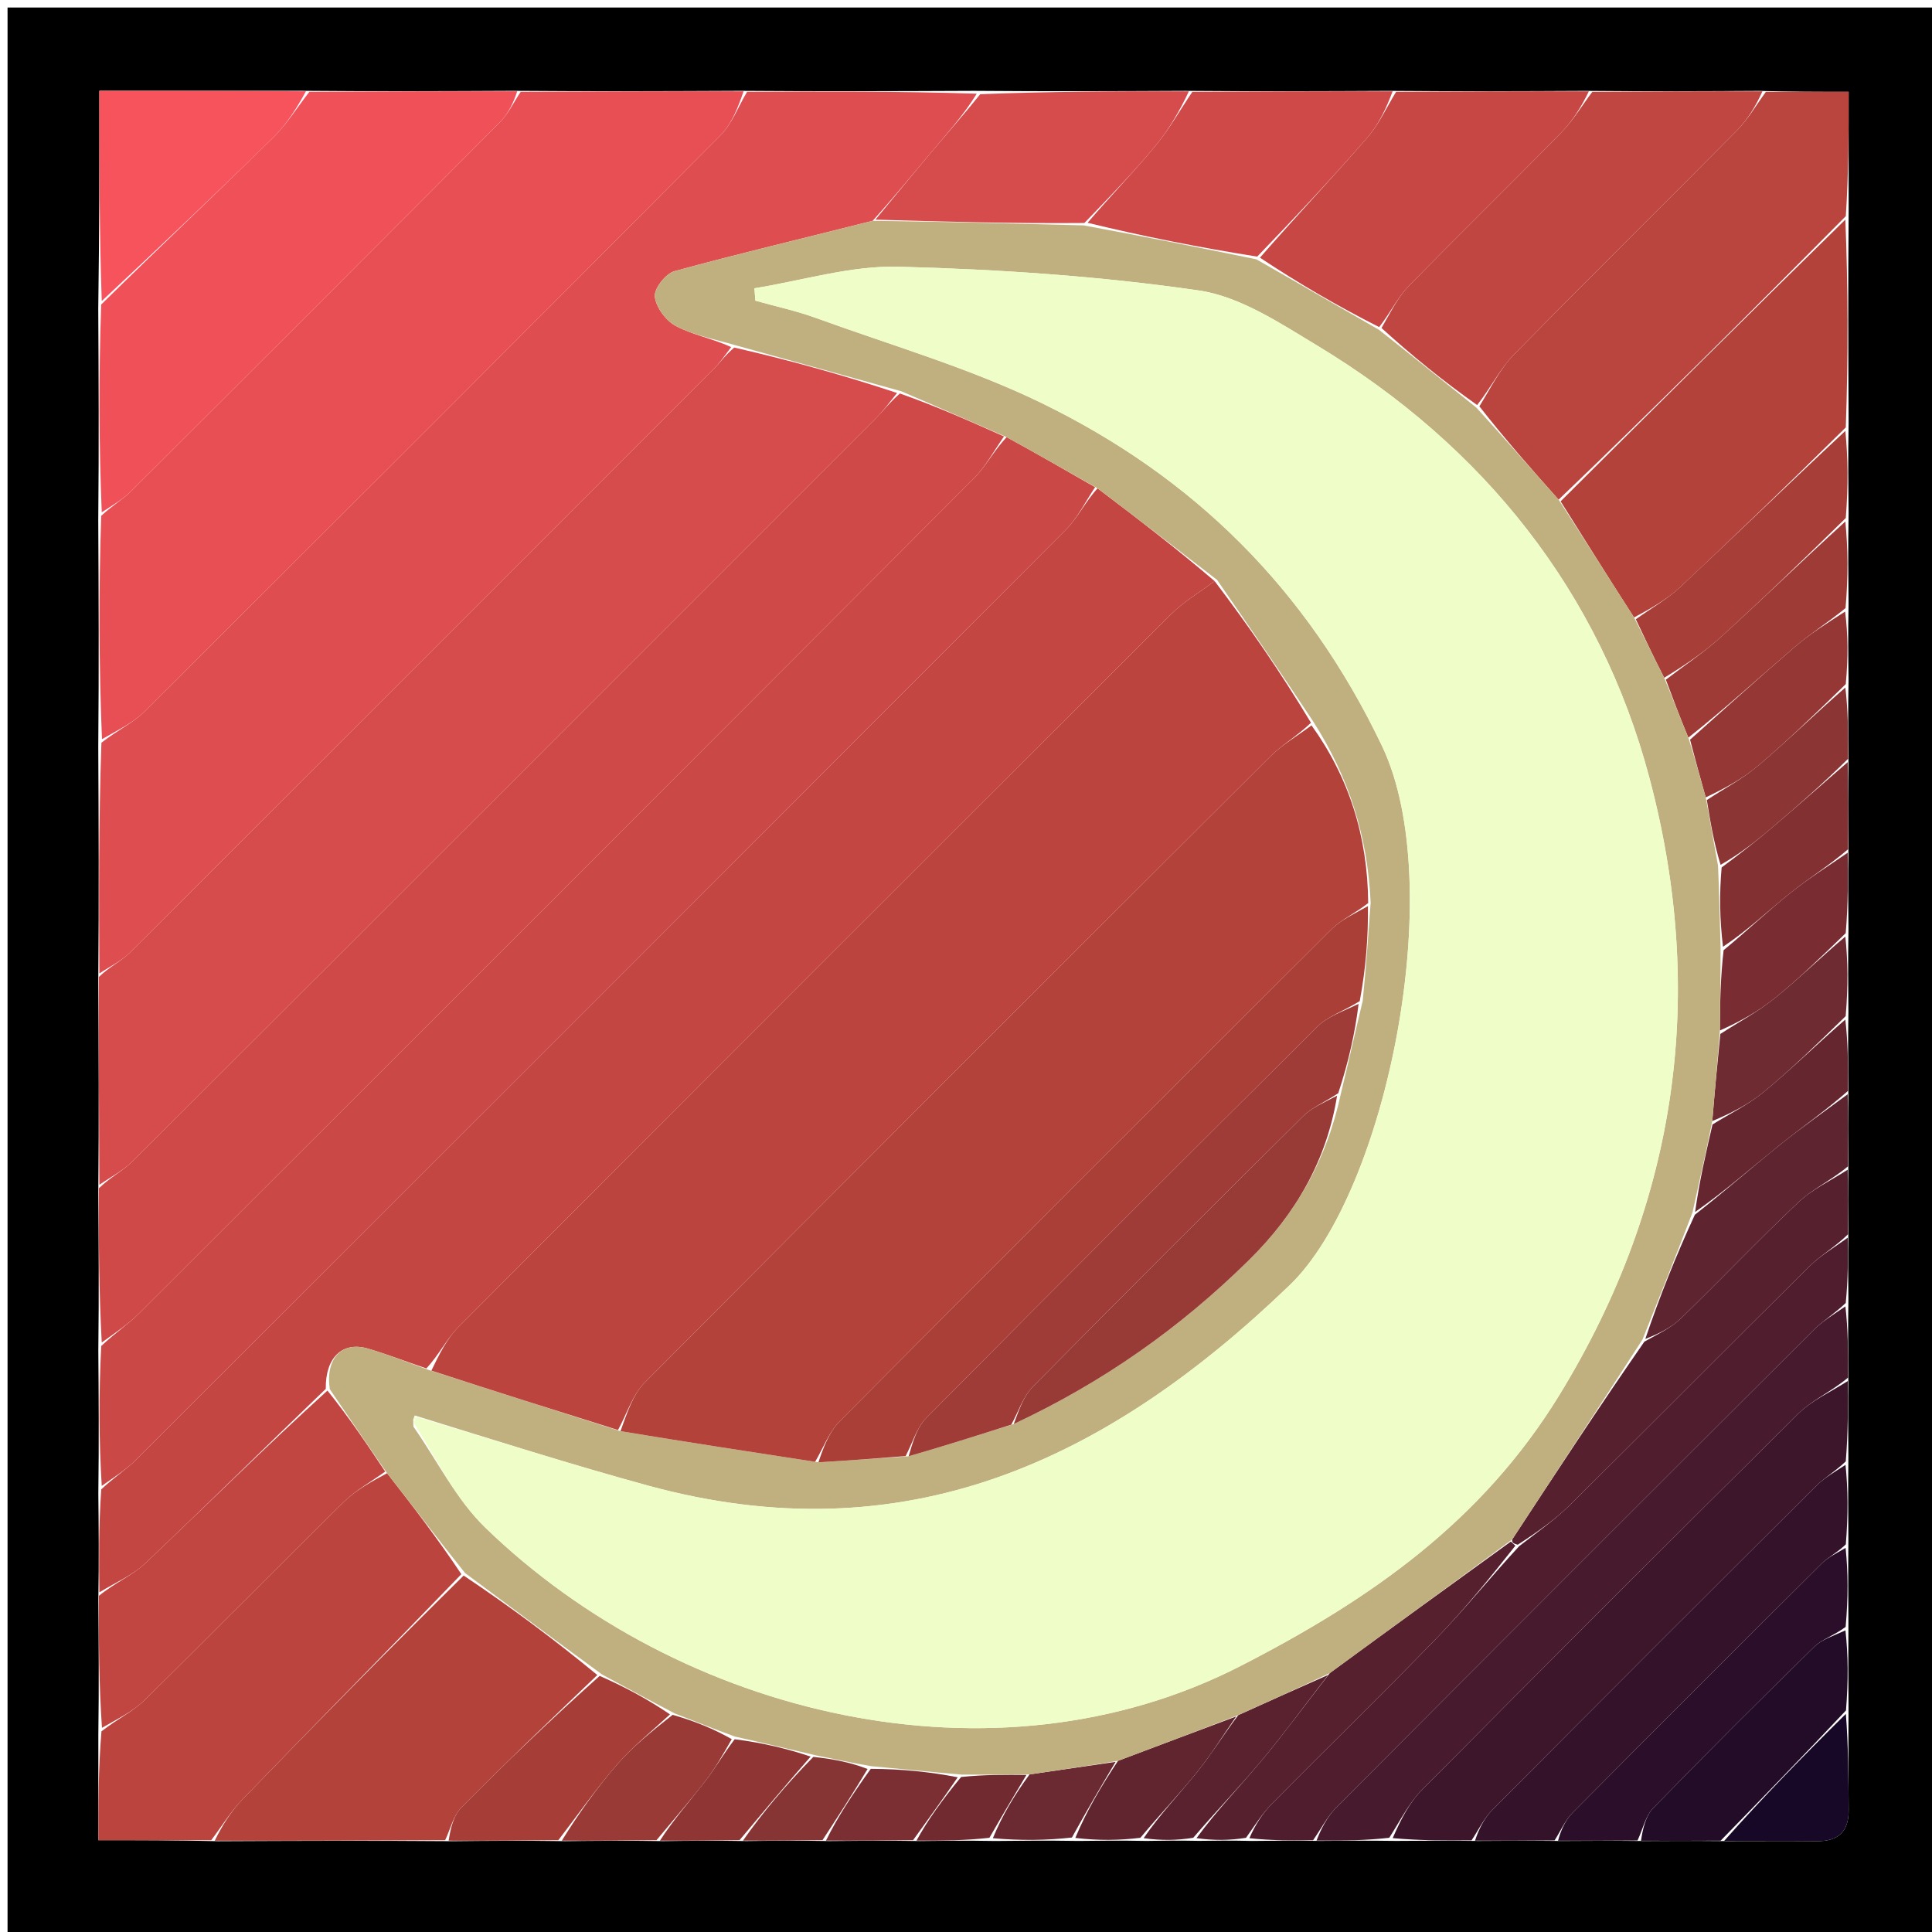 <svg version="1.1" id="Layer_1" xmlns="http://www.w3.org/2000/svg" xmlns:xlink="http://www.w3.org/1999/xlink" x="0px" y="0px"
	 width="100%" viewBox="0 0 256 256" enable-background="new 0 0 256 256" xml:space="preserve">
<path fill="#000000" opacity="1" stroke="none" 
	d="
M257,85 
	C257,142.667 257,199.833 257,257 
	C171.667,257 86.333,257 1,257 
	C1,171.667 1,86.333 1,1 
	C86.333,1 171.667,1 257,1 
	C257,28.833 257,56.667 257,85 
M131.908,243.94 
	C135.267,243.902 138.627,243.864 142.882,243.934 
	C145.587,243.899 148.292,243.865 151.868,243.932 
	C153.913,243.897 155.958,243.863 158.873,243.924 
	C160.914,243.894 162.955,243.863 165.891,243.934 
	C168.592,243.902 171.294,243.87 174.899,243.931 
	C177.93,243.902 180.962,243.872 184.905,243.93 
	C188.267,243.904 191.629,243.878 195.905,243.936 
	C199.268,243.912 202.63,243.888 206.907,243.939 
	C210.265,243.918 213.624,243.897 217.899,243.943 
	C221.264,243.929 224.628,243.915 228.928,243.956 
	C232.868,243.955 236.808,243.927 240.747,243.965 
	C243.596,243.992 244.994,242.676 244.961,239.796 
	C244.913,235.529 244.918,231.261 244.937,226.078 
	C244.917,222.713 244.897,219.347 244.924,215.069 
	C244.904,211.711 244.885,208.353 244.921,204.08 
	C244.898,200.717 244.875,197.355 244.921,193.081 
	C244.894,189.718 244.868,186.355 244.919,182.087 
	C244.892,179.056 244.865,176.026 244.925,172.101 
	C244.895,169.399 244.864,166.697 244.92,163.098 
	C244.89,160.396 244.859,157.695 244.919,154.089 
	C244.889,151.058 244.86,148.026 244.925,144.091 
	C244.893,141.057 244.86,138.024 244.924,134.079 
	C244.893,130.717 244.862,127.355 244.933,123.085 
	C244.899,119.719 244.865,116.353 244.933,112.071 
	C244.899,108.378 244.866,104.684 244.938,100.088 
	C244.903,97.056 244.867,94.025 244.944,90.091 
	C244.906,87.057 244.868,84.022 244.943,80.074 
	C244.907,76.379 244.87,72.685 244.948,68.076 
	C244.91,64.381 244.871,60.685 244.95,56.06 
	C244.911,47.037 244.872,38.015 244.955,28.064 
	C244.955,22.833 244.955,17.601 244.955,12.166 
	C240.882,12.166 237.437,12.166 233.064,12.042 
	C225.707,12.084 218.35,12.125 210.064,12.041 
	C201.707,12.083 193.35,12.124 184.064,12.04 
	C175.374,12.082 166.684,12.124 157.065,12.038 
	C148.04,12.08 139.016,12.123 129.063,12.037 
	C119.039,12.08 109.016,12.123 98.064,12.035 
	C88.374,12.079 78.683,12.123 68.065,12.034 
	C59.041,12.078 50.018,12.122 40.066,12.031 
	C31.142,12.031 22.217,12.031 13.166,12.031 
	C13.166,21.741 13.166,30.867 13.02,40.922 
	C13.069,49.946 13.118,58.969 13.02,68.921 
	C13.069,78.612 13.118,88.302 13.021,98.921 
	C13.07,108.944 13.118,118.968 13.023,129.92 
	C13.071,138.944 13.119,147.969 13.026,157.921 
	C13.073,164.613 13.12,171.304 13.029,178.923 
	C13.075,184.947 13.121,190.97 13.03,197.915 
	C13.075,202.276 13.121,206.636 13.033,211.925 
	C13.077,217.614 13.122,223.304 13.03,229.919 
	C13.03,234.487 13.03,239.054 13.03,243.833 
	C18.456,243.833 23.223,243.833 28.921,243.969 
	C38.943,243.923 48.964,243.877 59.911,243.967 
	C64.603,243.921 69.294,243.876 74.906,243.962 
	C78.934,243.919 82.962,243.875 87.9,243.957 
	C91.264,243.914 94.628,243.872 98.903,243.95 
	C102.264,243.91 105.626,243.869 109.903,243.95 
	C113.598,243.911 117.293,243.871 121.891,243.948 
	C124.927,243.909 127.962,243.871 131.908,243.94 
z"/>
<path fill="#C44643" opacity="1" stroke="none" 
	d="
M13.166,210.997 
	C13.121,206.636 13.075,202.276 13.412,197.35 
	C15.221,195.665 16.781,194.678 18.055,193.406 
	C59.14,152.368 100.207,111.313 141.219,70.202 
	C142.807,68.611 143.827,66.451 145.434,64.709 
	C150.929,68.856 156.101,72.85 160.951,77.01 
	C158.788,78.582 156.759,79.802 155.133,81.424 
	C123.646,112.836 92.193,144.282 60.795,175.782 
	C59.203,177.379 58.167,179.529 56.501,181.324 
	C53.674,180.375 51.246,179.425 48.754,178.695 
	C45.327,177.693 43.095,179.935 43.169,184.032 
	C35.015,191.862 27.237,199.578 19.287,207.112 
	C17.565,208.743 15.223,209.719 13.166,210.997 
z"/>
<path fill="#DE4D50" opacity="1" stroke="none" 
	d="
M98.993,12.166 
	C109.016,12.123 119.039,12.08 129.423,12.416 
	C127.761,15.124 125.713,17.43 123.725,19.788 
	C121.124,22.872 118.572,25.997 115.633,29.257 
	C106.624,31.544 97.954,33.58 89.37,35.932 
	C88.211,36.249 86.65,38.247 86.767,39.302 
	C86.924,40.726 88.252,42.514 89.57,43.206 
	C91.87,44.412 94.547,44.901 96.889,45.993 
	C95.975,47.193 95.309,48.161 94.493,48.978 
	C68.754,74.743 43.009,100.501 17.222,126.217 
	C16.081,127.354 14.528,128.076 13.167,128.991 
	C13.118,118.968 13.07,108.944 13.438,98.412 
	C15.616,96.723 17.626,95.792 19.101,94.324 
	C44.606,68.922 70.066,43.474 95.449,17.95 
	C97,16.39 97.828,14.111 98.993,12.166 
z"/>
<path fill="#D64B4C" opacity="1" stroke="none" 
	d="
M13.095,129.456 
	C14.528,128.076 16.081,127.354 17.222,126.217 
	C43.009,100.501 68.754,74.743 94.493,48.978 
	C95.309,48.161 95.975,47.193 97.286,46.052 
	C104.922,47.798 111.985,49.788 118.868,52.073 
	C117.826,53.377 117.027,54.451 116.091,55.388 
	C83.271,88.23 50.445,121.067 17.579,153.863 
	C16.32,155.119 14.647,155.959 13.167,156.993 
	C13.119,147.969 13.071,138.944 13.095,129.456 
z"/>
<path fill="#CA4846" opacity="1" stroke="none" 
	d="
M145.111,64.556 
	C143.827,66.451 142.807,68.611 141.219,70.202 
	C100.207,111.313 59.14,152.368 18.055,193.406 
	C16.781,194.678 15.221,195.665 13.481,196.889 
	C13.121,190.97 13.075,184.947 13.412,178.354 
	C15.341,176.545 17.02,175.439 18.414,174.047 
	C55.312,137.198 92.191,100.33 129.019,63.411 
	C130.617,61.81 131.71,59.704 133.384,57.922 
	C137.523,60.192 141.317,62.374 145.111,64.556 
z"/>
<path fill="#CF4948" opacity="1" stroke="none" 
	d="
M133.038,57.833 
	C131.71,59.704 130.617,61.81 129.019,63.411 
	C92.191,100.33 55.312,137.198 18.414,174.047 
	C17.02,175.439 15.341,176.545 13.481,177.89 
	C13.12,171.304 13.073,164.613 13.097,157.457 
	C14.647,155.959 16.32,155.119 17.579,153.863 
	C50.445,121.067 83.271,88.23 116.091,55.388 
	C117.027,54.451 117.826,53.377 119.241,52.139 
	C124.208,53.885 128.623,55.859 133.038,57.833 
z"/>
<path fill="#E74F55" opacity="1" stroke="none" 
	d="
M98.528,12.101 
	C97.828,14.111 97,16.39 95.449,17.95 
	C70.066,43.474 44.606,68.922 19.101,94.324 
	C17.626,95.792 15.616,96.723 13.511,97.948 
	C13.118,88.302 13.069,78.612 13.408,68.352 
	C14.982,66.902 16.301,66.153 17.337,65.12 
	C33.665,48.848 49.969,32.553 66.227,16.211 
	C67.359,15.072 68.08,13.524 68.993,12.166 
	C78.683,12.123 88.374,12.079 98.528,12.101 
z"/>
<path fill="#F05159" opacity="1" stroke="none" 
	d="
M68.529,12.1 
	C68.08,13.524 67.359,15.072 66.227,16.211 
	C49.969,32.553 33.665,48.848 17.337,65.12 
	C16.301,66.153 14.982,66.902 13.481,67.888 
	C13.118,58.969 13.069,49.946 13.408,40.353 
	C21.26,32.627 28.775,25.52 36.154,18.274 
	C37.993,16.468 39.393,14.214 40.994,12.166 
	C50.018,12.122 59.041,12.078 68.529,12.1 
z"/>
<path fill="#BA443E" opacity="1" stroke="none" 
	d="
M233.993,12.166 
	C237.437,12.166 240.882,12.166 244.955,12.166 
	C244.955,17.601 244.955,22.833 244.58,28.636 
	C231.734,41.614 219.262,54.022 206.524,66.206 
	C202.817,62.053 199.376,58.124 196.024,53.841 
	C197.585,51.316 198.77,48.863 200.577,47.019 
	C210.362,37.034 220.328,27.228 230.156,17.284 
	C231.641,15.782 232.724,13.882 233.993,12.166 
z"/>
<path fill="#BB443E" opacity="1" stroke="none" 
	d="
M27.991,243.833 
	C23.223,243.833 18.456,243.833 13.03,243.833 
	C13.03,239.054 13.03,234.487 13.442,229.411 
	C15.608,227.731 17.596,226.798 19.075,225.346 
	C27.945,216.634 36.66,207.764 45.524,199.045 
	C47.134,197.461 49.191,196.33 51.293,195.209 
	C54.803,199.704 58.061,203.979 61.131,208.587 
	C51.341,218.734 41.711,228.521 32.165,238.39 
	C30.585,240.023 29.373,242.01 27.991,243.833 
z"/>
<path fill="#B2423A" opacity="1" stroke="none" 
	d="
M206.789,66.429 
	C219.262,54.022 231.734,41.614 244.52,29.1 
	C244.872,38.015 244.911,47.037 244.578,56.632 
	C237.042,64.064 229.924,70.972 222.683,77.749 
	C220.913,79.405 218.741,80.631 216.521,81.819 
	C213.122,76.532 209.956,71.481 206.789,66.429 
z"/>
<path fill="#B2423A" opacity="1" stroke="none" 
	d="
M28.456,243.901 
	C29.373,242.01 30.585,240.023 32.165,238.39 
	C41.711,228.521 51.341,218.734 61.436,208.771 
	C67.771,213.001 73.613,217.379 79.147,221.951 
	C72.918,227.916 66.937,233.627 61.13,239.509 
	C60.057,240.596 59.682,242.373 58.986,243.831 
	C48.964,243.877 38.943,243.923 28.456,243.901 
z"/>
<path fill="#C04641" opacity="1" stroke="none" 
	d="
M233.529,12.104 
	C232.724,13.882 231.641,15.782 230.156,17.284 
	C220.328,27.228 210.362,37.034 200.577,47.019 
	C198.77,48.863 197.585,51.316 195.73,53.67 
	C191.235,50.503 187.122,47.154 183.055,43.462 
	C184.269,41.378 185.205,39.412 186.645,37.934 
	C193.314,31.088 200.164,24.419 206.85,17.589 
	C208.429,15.975 209.623,13.984 210.993,12.167 
	C218.35,12.125 225.707,12.084 233.529,12.104 
z"/>
<path fill="#4F1D2D" opacity="1" stroke="none" 
	d="
M173.995,243.838 
	C171.294,243.87 168.592,243.902 165.55,243.571 
	C166.324,241.788 167.312,240.243 168.573,238.967 
	C175.791,231.664 183.157,224.505 190.3,217.13 
	C194.047,213.262 197.442,209.052 201.305,204.869 
	C203.777,202.96 206.094,201.332 208.078,199.368 
	C218.669,188.887 229.15,178.296 239.742,167.816 
	C241.236,166.338 243.127,165.259 244.833,163.995 
	C244.864,166.697 244.895,169.399 244.57,172.655 
	C242.905,174.211 241.463,175.08 240.306,176.235 
	C219.217,197.269 198.152,218.326 177.131,239.427 
	C175.875,240.688 175.031,242.358 173.995,243.838 
z"/>
<path fill="#3E162C" opacity="1" stroke="none" 
	d="
M194.991,243.852 
	C191.629,243.878 188.267,243.904 184.541,243.559 
	C185.583,241.161 186.725,238.873 188.436,237.148 
	C204.981,220.467 221.586,203.845 238.286,187.319 
	C240.111,185.513 242.64,184.417 244.842,182.992 
	C244.868,186.355 244.894,189.718 244.575,193.643 
	C243.04,195.085 241.717,195.831 240.68,196.864 
	C226.341,211.144 212.025,225.449 197.759,239.804 
	C196.626,240.944 195.904,242.493 194.991,243.852 
z"/>
<path fill="#C74744" opacity="1" stroke="none" 
	d="
M210.529,12.104 
	C209.623,13.984 208.429,15.975 206.85,17.589 
	C200.164,24.419 193.314,31.088 186.645,37.934 
	C185.205,39.412 184.269,41.378 182.746,43.342 
	C177.209,40.543 172.028,37.522 166.95,34.141 
	C171.78,28.61 176.59,23.511 181.186,18.226 
	C182.733,16.448 183.74,14.2 184.993,12.166 
	C193.35,12.124 201.707,12.083 210.529,12.104 
z"/>
<path fill="#471A2D" opacity="1" stroke="none" 
	d="
M244.881,182.539 
	C242.64,184.417 240.111,185.513 238.286,187.319 
	C221.586,203.845 204.981,220.467 188.436,237.148 
	C186.725,238.873 185.583,241.161 184.085,243.515 
	C180.962,243.872 177.93,243.902 174.447,243.885 
	C175.031,242.358 175.875,240.688 177.131,239.427 
	C198.152,218.326 219.217,197.269 240.306,176.235 
	C241.463,175.08 242.905,174.211 244.526,173.102 
	C244.865,176.026 244.892,179.056 244.881,182.539 
z"/>
<path fill="#C14642" opacity="1" stroke="none" 
	d="
M51.041,194.989 
	C49.191,196.33 47.134,197.461 45.524,199.045 
	C36.66,207.764 27.945,216.634 19.075,225.346 
	C17.596,226.798 15.608,227.731 13.51,228.949 
	C13.122,223.304 13.077,217.614 13.1,211.461 
	C15.223,209.719 17.565,208.743 19.287,207.112 
	C27.237,199.578 35.015,191.862 43.387,184.259 
	C46.293,187.868 48.667,191.429 51.041,194.989 
z"/>
<path fill="#CE4948" opacity="1" stroke="none" 
	d="
M184.528,12.103 
	C183.74,14.2 182.733,16.448 181.186,18.226 
	C176.59,23.511 171.78,28.61 166.585,34.003 
	C158.744,32.761 151.374,31.297 144.108,29.519 
	C147.192,25.921 150.284,22.732 153.106,19.32 
	C154.939,17.103 156.378,14.562 157.993,12.166 
	C166.684,12.124 175.374,12.082 184.528,12.103 
z"/>
<path fill="#34132A" opacity="1" stroke="none" 
	d="
M195.448,243.894 
	C195.904,242.493 196.626,240.944 197.759,239.804 
	C212.025,225.449 226.341,211.144 240.68,196.864 
	C241.717,195.831 243.04,195.085 244.541,194.099 
	C244.875,197.355 244.898,200.717 244.581,204.643 
	C243.289,205.849 242.206,206.361 241.405,207.157 
	C230.37,218.13 219.357,229.124 208.398,240.173 
	C207.386,241.195 206.785,242.624 205.993,243.864 
	C202.63,243.888 199.268,243.912 195.448,243.894 
z"/>
<path fill="#D64B4C" opacity="1" stroke="none" 
	d="
M157.529,12.102 
	C156.378,14.562 154.939,17.103 153.106,19.32 
	C150.284,22.732 147.192,25.921 143.684,29.547 
	C134.102,29.629 125.05,29.367 115.998,29.105 
	C118.572,25.997 121.124,22.872 123.725,19.788 
	C125.713,17.43 127.761,15.124 129.887,12.481 
	C139.016,12.123 148.04,12.08 157.529,12.102 
z"/>
<path fill="#F7535D" opacity="1" stroke="none" 
	d="
M40.53,12.099 
	C39.393,14.214 37.993,16.468 36.154,18.274 
	C28.775,25.52 21.26,32.627 13.481,39.889 
	C13.166,30.867 13.166,21.741 13.166,12.031 
	C22.217,12.031 31.142,12.031 40.53,12.099 
z"/>
<path fill="#56202F" opacity="1" stroke="none" 
	d="
M244.877,163.547 
	C243.127,165.259 241.236,166.338 239.742,167.816 
	C229.15,178.296 218.669,188.887 208.078,199.368 
	C206.094,201.332 203.777,202.96 201.105,204.686 
	C200.462,204.509 200.329,204.387 200.377,203.98 
	C206.215,195.072 211.873,186.448 217.891,177.772 
	C219.747,176.733 221.44,175.947 222.706,174.721 
	C227.955,169.639 232.981,164.323 238.296,159.313 
	C240.167,157.548 242.634,156.415 244.828,154.993 
	C244.859,157.695 244.89,160.396 244.877,163.547 
z"/>
<path fill="#2B0F2A" opacity="1" stroke="none" 
	d="
M206.45,243.902 
	C206.785,242.624 207.386,241.195 208.398,240.173 
	C219.357,229.124 230.37,218.13 241.405,207.157 
	C242.206,206.361 243.289,205.849 244.554,205.1 
	C244.885,208.353 244.904,211.711 244.557,215.575 
	C242.913,216.777 241.396,217.23 240.396,218.21 
	C233.217,225.247 226.093,232.344 219.087,239.553 
	C218.025,240.645 217.666,242.418 216.982,243.877 
	C213.624,243.897 210.265,243.918 206.45,243.902 
z"/>
<path fill="#A73E37" opacity="1" stroke="none" 
	d="
M216.753,82.055 
	C218.741,80.631 220.913,79.405 222.683,77.749 
	C229.924,70.972 237.042,64.064 244.519,57.097 
	C244.871,60.685 244.91,64.381 244.577,68.641 
	C238.828,74.279 233.511,79.419 228.045,84.394 
	C225.772,86.463 223.18,88.181 220.513,89.81 
	C219.112,87.059 217.933,84.557 216.753,82.055 
z"/>
<path fill="#A63E37" opacity="1" stroke="none" 
	d="
M59.448,243.899 
	C59.682,242.373 60.057,240.596 61.13,239.509 
	C66.937,233.627 72.918,227.916 79.458,222.065 
	C83.07,223.649 86.062,225.314 88.775,227.166 
	C86.22,229.512 83.758,231.511 81.714,233.872 
	C78.968,237.045 76.547,240.498 73.986,243.831 
	C69.294,243.876 64.603,243.921 59.448,243.899 
z"/>
<path fill="#220C28" opacity="1" stroke="none" 
	d="
M217.44,243.91 
	C217.666,242.418 218.025,240.645 219.087,239.553 
	C226.093,232.344 233.217,225.247 240.396,218.21 
	C241.396,217.23 242.913,216.777 244.534,216.031 
	C244.897,219.347 244.917,222.713 244.604,226.64 
	C238.845,232.768 233.419,238.334 227.993,243.9 
	C224.628,243.915 221.264,243.929 217.44,243.91 
z"/>
<path fill="#5E2430" opacity="1" stroke="none" 
	d="
M244.874,154.541 
	C242.634,156.415 240.167,157.548 238.296,159.313 
	C232.981,164.323 227.955,169.639 222.706,174.721 
	C221.44,175.947 219.747,176.733 218.012,177.419 
	C219.927,171.748 222.082,166.379 224.577,160.963 
	C228.54,157.849 232.106,154.71 235.804,151.737 
	C238.729,149.385 241.815,147.235 244.83,144.995 
	C244.86,148.026 244.889,151.058 244.874,154.541 
z"/>
<path fill="#9E3B36" opacity="1" stroke="none" 
	d="
M220.734,90.058 
	C223.18,88.181 225.772,86.463 228.045,84.394 
	C233.511,79.419 238.828,74.279 244.519,69.098 
	C244.87,72.685 244.907,76.379 244.543,80.579 
	C242.05,82.602 239.842,83.986 237.886,85.664 
	C233.175,89.707 228.581,93.887 223.717,97.741 
	C222.574,94.999 221.654,92.529 220.734,90.058 
z"/>
<path fill="#56202F" opacity="1" stroke="none" 
	d="
M200.796,204.814 
	C197.442,209.052 194.047,213.262 190.3,217.13 
	C183.157,224.505 175.791,231.664 168.573,238.967 
	C167.312,240.243 166.324,241.788 165.103,243.521 
	C162.955,243.863 160.914,243.894 158.543,243.565 
	C161.22,239.892 164.339,236.674 167.202,233.241 
	C170.256,229.579 173.067,225.714 176.212,221.686 
	C184.358,215.711 192.277,209.988 200.195,204.265 
	C200.329,204.387 200.462,204.509 200.796,204.814 
z"/>
<path fill="#943735" opacity="1" stroke="none" 
	d="
M223.94,98.012 
	C228.581,93.887 233.175,89.707 237.886,85.664 
	C239.842,83.986 242.05,82.602 244.487,81.036 
	C244.868,84.022 244.906,87.057 244.574,90.649 
	C240.465,94.644 236.817,98.19 232.946,101.472 
	C230.885,103.219 228.437,104.509 226.018,105.659 
	C225.228,102.879 224.584,100.446 223.94,98.012 
z"/>
<path fill="#993A36" opacity="1" stroke="none" 
	d="
M74.446,243.896 
	C76.547,240.498 78.968,237.045 81.714,233.872 
	C83.758,231.511 86.22,229.512 89.127,227.224 
	C92.174,228.096 94.589,229.097 96.96,230.447 
	C95.775,232.532 94.74,234.35 93.47,235.985 
	C91.391,238.663 89.158,241.222 86.99,243.831 
	C82.962,243.875 78.934,243.919 74.446,243.896 
z"/>
<path fill="#792D32" opacity="1" stroke="none" 
	d="
M244.831,112.987 
	C244.865,116.353 244.899,119.719 244.569,123.646 
	C241.185,126.922 238.27,129.768 235.11,132.309 
	C232.898,134.088 230.352,135.451 227.893,136.546 
	C227.909,132.729 227.988,129.366 228.388,125.902 
	C231.556,123.284 234.316,120.661 237.275,118.286 
	C239.669,116.365 242.303,114.742 244.831,112.987 
z"/>
<path fill="#6F2B32" opacity="1" stroke="none" 
	d="
M227.955,137.001 
	C230.352,135.451 232.898,134.088 235.11,132.309 
	C238.27,129.768 241.185,126.922 244.518,124.1 
	C244.862,127.355 244.893,130.717 244.563,134.642 
	C240.725,138.38 237.353,141.683 233.727,144.679 
	C231.672,146.378 229.201,147.574 226.886,148.548 
	C227.221,144.401 227.588,140.701 227.955,137.001 
z"/>
<path fill="#833033" opacity="1" stroke="none" 
	d="
M244.882,112.529 
	C242.303,114.742 239.669,116.365 237.275,118.286 
	C234.316,120.661 231.556,123.284 228.305,125.451 
	C227.861,121.747 227.822,118.392 228.124,114.942 
	C230.605,113.103 232.775,111.395 234.876,109.608 
	C238.219,106.763 241.516,103.865 244.832,100.99 
	C244.866,104.684 244.899,108.378 244.882,112.529 
z"/>
<path fill="#662630" opacity="1" stroke="none" 
	d="
M226.917,148.996 
	C229.201,147.574 231.672,146.378 233.727,144.679 
	C237.353,141.683 240.725,138.38 244.516,135.098 
	C244.86,138.024 244.893,141.057 244.877,144.543 
	C241.815,147.235 238.729,149.385 235.804,151.737 
	C232.106,154.71 228.54,157.849 224.611,160.589 
	C225.176,156.507 226.046,152.751 226.917,148.996 
z"/>
<path fill="#8C3535" opacity="1" stroke="none" 
	d="
M244.885,100.539 
	C241.516,103.865 238.219,106.763 234.876,109.608 
	C232.775,111.395 230.605,113.103 227.987,114.593 
	C227.061,111.562 226.612,108.784 226.163,106.006 
	C228.437,104.509 230.885,103.219 232.946,101.472 
	C236.817,98.19 240.465,94.644 244.519,91.1 
	C244.867,94.025 244.903,97.056 244.885,100.539 
z"/>
<path fill="#170827" opacity="1" stroke="none" 
	d="
M228.46,243.928 
	C233.419,238.334 238.845,232.768 244.586,227.098 
	C244.918,231.261 244.913,235.529 244.961,239.796 
	C244.994,242.676 243.596,243.992 240.747,243.965 
	C236.808,243.927 232.868,243.955 228.46,243.928 
z"/>
<path fill="#5A222F" opacity="1" stroke="none" 
	d="
M175.984,221.939 
	C173.067,225.714 170.256,229.579 167.202,233.241 
	C164.339,236.674 161.22,239.892 158.108,243.517 
	C155.958,243.863 153.913,243.897 151.539,243.569 
	C153.686,240.424 156.269,237.729 158.604,234.834 
	C160.491,232.494 162.079,229.914 164.082,227.259 
	C168.238,225.365 172.111,223.652 175.984,221.939 
z"/>
<path fill="#612530" opacity="1" stroke="none" 
	d="
M163.8,227.44 
	C162.079,229.914 160.491,232.494 158.604,234.834 
	C156.269,237.729 153.686,240.424 151.104,243.518 
	C148.292,243.865 145.587,243.899 142.483,243.536 
	C143.997,239.91 145.909,236.683 148.146,233.318 
	C153.58,231.266 158.69,229.353 163.8,227.44 
z"/>
<path fill="#8F3635" opacity="1" stroke="none" 
	d="
M87.445,243.894 
	C89.158,241.222 91.391,238.663 93.47,235.985 
	C94.74,234.35 95.775,232.532 97.347,230.458 
	C101.099,230.931 104.419,231.742 107.412,232.759 
	C104.054,236.587 101.024,240.208 97.993,243.829 
	C94.628,243.872 91.264,243.914 87.445,243.894 
z"/>
<path fill="#873435" opacity="1" stroke="none" 
	d="
M98.448,243.89 
	C101.024,240.208 104.054,236.587 107.771,232.797 
	C110.639,233.102 112.822,233.576 114.96,234.401 
	C112.94,237.777 110.963,240.803 108.987,243.828 
	C105.626,243.869 102.264,243.91 98.448,243.89 
z"/>
<path fill="#7C2F33" opacity="1" stroke="none" 
	d="
M109.445,243.889 
	C110.963,240.803 112.94,237.777 115.38,234.379 
	C119.567,234.4 123.289,234.794 126.903,235.5 
	C124.859,238.485 122.924,241.159 120.988,243.832 
	C117.293,243.871 113.598,243.911 109.445,243.889 
z"/>
<path fill="#6B2932" opacity="1" stroke="none" 
	d="
M147.822,233.455 
	C145.909,236.683 143.997,239.91 142.035,243.482 
	C138.627,243.864 135.267,243.902 131.559,243.572 
	C132.81,240.533 134.409,237.86 136.426,235.117 
	C140.504,234.516 144.163,233.986 147.822,233.455 
z"/>
<path fill="#722A31" opacity="1" stroke="none" 
	d="
M136.007,235.188 
	C134.409,237.86 132.81,240.533 131.104,243.518 
	C127.962,243.871 124.927,243.909 121.44,243.89 
	C122.924,241.159 124.859,238.485 127.351,235.459 
	C130.608,235.134 133.307,235.161 136.007,235.188 
z"/>
<path fill="#C1B07F" opacity="1" stroke="none" 
	d="
M136.426,235.117 
	C133.307,235.161 130.608,235.134 127.46,235.148 
	C123.289,234.794 119.567,234.4 115.425,234.027 
	C112.822,233.576 110.639,233.102 108.097,232.59 
	C104.419,231.742 101.099,230.931 97.392,230.109 
	C94.589,229.097 92.174,228.096 89.406,227.037 
	C86.062,225.314 83.07,223.649 79.766,221.871 
	C73.613,217.379 67.771,213.001 61.624,208.438 
	C58.061,203.979 54.803,199.704 51.293,195.209 
	C48.667,191.429 46.293,187.868 43.701,184.08 
	C43.095,179.935 45.327,177.693 48.754,178.695 
	C51.246,179.425 53.674,180.375 56.787,181.517 
	C65.593,184.368 73.74,186.927 82.217,189.637 
	C91.032,191.09 99.519,192.393 108.443,193.759 
	C112.587,193.527 116.294,193.232 120.397,192.962 
	C125.196,191.583 129.599,190.178 134.331,188.686 
	C146.164,183.153 156.363,175.96 165.474,166.987 
	C171.779,160.777 175.804,153.67 177.699,144.794 
	C178.707,140.638 179.559,136.808 180.566,132.618 
	C181.008,128.174 181.297,124.091 181.618,119.61 
	C181.22,110.761 178.718,102.985 173.987,95.57 
	C169.7,89.1 165.487,82.972 161.273,76.844 
	C156.101,72.85 150.929,68.856 145.434,64.709 
	C141.317,62.374 137.523,60.192 133.384,57.922 
	C128.623,55.859 124.208,53.885 119.42,51.844 
	C111.985,49.788 104.922,47.798 97.463,45.75 
	C94.547,44.901 91.87,44.412 89.57,43.206 
	C88.252,42.514 86.924,40.726 86.767,39.302 
	C86.65,38.247 88.211,36.249 89.37,35.932 
	C97.954,33.58 106.624,31.544 115.633,29.257 
	C125.05,29.367 134.102,29.629 143.578,29.862 
	C151.374,31.297 158.744,32.761 166.481,34.363 
	C172.028,37.522 177.209,40.543 182.7,43.685 
	C187.122,47.154 191.235,50.503 195.641,54.024 
	C199.376,58.124 202.817,62.053 206.524,66.206 
	C209.956,71.481 213.122,76.532 216.521,81.819 
	C217.933,84.557 219.112,87.059 220.513,89.81 
	C221.654,92.529 222.574,94.999 223.717,97.741 
	C224.584,100.446 225.228,102.879 226.018,105.659 
	C226.612,108.784 227.061,111.562 227.646,114.689 
	C227.822,118.392 227.861,121.747 227.984,125.553 
	C227.988,129.366 227.909,132.729 227.893,136.546 
	C227.588,140.701 227.221,144.401 226.886,148.548 
	C226.046,152.751 225.176,156.507 224.271,160.637 
	C222.082,166.379 219.927,171.748 217.652,177.47 
	C211.873,186.448 206.215,195.072 200.377,203.98 
	C192.277,209.988 184.358,215.711 176.212,221.686 
	C172.111,223.652 168.238,225.365 164.082,227.259 
	C158.69,229.353 153.58,231.266 148.146,233.318 
	C144.163,233.986 140.504,234.516 136.426,235.117 
M54.96,187.556 
	C54.829,187.837 54.698,188.118 54.79,189.05 
	C57.935,193.547 60.454,198.691 64.325,202.438 
	C90.131,227.418 131.78,237.497 164.432,220.724 
	C181.606,211.901 196.358,201.633 206.674,184.767 
	C222.43,159.008 226.096,131.465 218.557,103.076 
	C212.016,78.445 196.634,59.127 174.54,45.793 
	C169.589,42.805 164.308,39.279 158.819,38.484 
	C145.69,36.582 132.359,35.689 119.085,35.342 
	C112.741,35.176 106.34,37.179 99.964,38.2 
	C100.007,38.746 100.049,39.292 100.092,39.838 
	C102.784,40.596 105.537,41.19 108.158,42.143 
	C118.15,45.777 128.472,48.763 137.989,53.392 
	C158.175,63.211 173.172,78.026 183.118,98.829 
	C191.972,117.348 183.739,157.919 170.914,170.268 
	C146.605,193.676 119.858,206.138 85.861,196.849 
	C75.588,194.042 65.437,190.792 54.96,187.556 
z"/>
<path fill="#BC443F" opacity="1" stroke="none" 
	d="
M81.888,189.487 
	C73.74,186.927 65.593,184.368 57.159,181.615 
	C58.167,179.529 59.203,177.379 60.795,175.782 
	C92.193,144.282 123.646,112.836 155.133,81.424 
	C156.759,79.802 158.788,78.582 160.951,77.01 
	C165.487,82.972 169.7,89.1 173.711,95.773 
	C171.784,97.602 169.868,98.695 168.361,100.198 
	C140.674,127.808 113.01,155.443 85.448,183.177 
	C83.807,184.829 83.054,187.363 81.888,189.487 
z"/>
<path fill="#EFFEC8" opacity="1" stroke="none" 
	d="
M55.231,187.745 
	C65.437,190.792 75.588,194.042 85.861,196.849 
	C119.858,206.138 146.605,193.676 170.914,170.268 
	C183.739,157.919 191.972,117.348 183.118,98.829 
	C173.172,78.026 158.175,63.211 137.989,53.392 
	C128.472,48.763 118.15,45.777 108.158,42.143 
	C105.537,41.19 102.784,40.596 100.092,39.838 
	C100.049,39.292 100.007,38.746 99.964,38.2 
	C106.34,37.179 112.741,35.176 119.085,35.342 
	C132.359,35.689 145.69,36.582 158.819,38.484 
	C164.308,39.279 169.589,42.805 174.54,45.793 
	C196.634,59.127 212.016,78.445 218.557,103.076 
	C226.096,131.465 222.43,159.008 206.674,184.767 
	C196.358,201.633 181.606,211.901 164.432,220.724 
	C131.78,237.497 90.131,227.418 64.325,202.438 
	C60.454,198.691 57.935,193.547 54.846,188.562 
	C54.901,188.074 55.231,187.745 55.231,187.745 
z"/>
<path fill="#B2423A" opacity="1" stroke="none" 
	d="
M82.217,189.637 
	C83.054,187.363 83.807,184.829 85.448,183.177 
	C113.01,155.443 140.674,127.808 168.361,100.198 
	C169.868,98.695 171.784,97.602 173.784,96.115 
	C178.718,102.985 181.22,110.761 181.293,119.663 
	C179.436,121.097 177.716,121.858 176.472,123.097 
	C154.689,144.788 132.943,166.517 111.274,188.322 
	C109.837,189.768 109.079,191.889 108.006,193.697 
	C99.519,192.393 91.032,191.09 82.217,189.637 
z"/>
<path fill="#A93F37" opacity="1" stroke="none" 
	d="
M108.443,193.759 
	C109.079,191.889 109.837,189.768 111.274,188.322 
	C132.943,166.517 154.689,144.788 176.472,123.097 
	C177.716,121.858 179.436,121.097 181.26,120.06 
	C181.297,124.091 181.008,128.174 180.172,132.657 
	C177.936,134.021 175.937,134.673 174.604,135.996 
	C157.254,153.206 139.971,170.484 122.771,187.843 
	C121.465,189.162 120.907,191.222 120.001,192.937 
	C116.294,193.232 112.587,193.527 108.443,193.759 
z"/>
<path fill="#9F3C37" opacity="1" stroke="none" 
	d="
M120.397,192.962 
	C120.907,191.222 121.465,189.162 122.771,187.843 
	C139.971,170.484 157.254,153.206 174.604,135.996 
	C175.937,134.673 177.936,134.021 180.019,133.018 
	C179.559,136.808 178.707,140.638 177.327,144.855 
	C175.422,146.108 173.828,146.756 172.701,147.874 
	C160.696,159.771 148.729,171.707 136.863,183.742 
	C135.555,185.07 134.939,187.079 134.002,188.773 
	C129.599,190.178 125.196,191.583 120.397,192.962 
z"/>
<path fill="#983B37" opacity="1" stroke="none" 
	d="
M134.331,188.686 
	C134.939,187.079 135.555,185.07 136.863,183.742 
	C148.729,171.707 160.696,159.771 172.701,147.874 
	C173.828,146.756 175.422,146.108 177.172,145.181 
	C175.804,153.67 171.779,160.777 165.474,166.987 
	C156.363,175.96 146.164,183.153 134.331,188.686 
z"/>
<path fill="#EFFEC8" opacity="1" stroke="none" 
	d="
M54.734,188.236 
	C54.698,188.118 54.829,187.837 55.095,187.65 
	C55.231,187.745 54.901,188.074 54.734,188.236 
z"/>
</svg>
